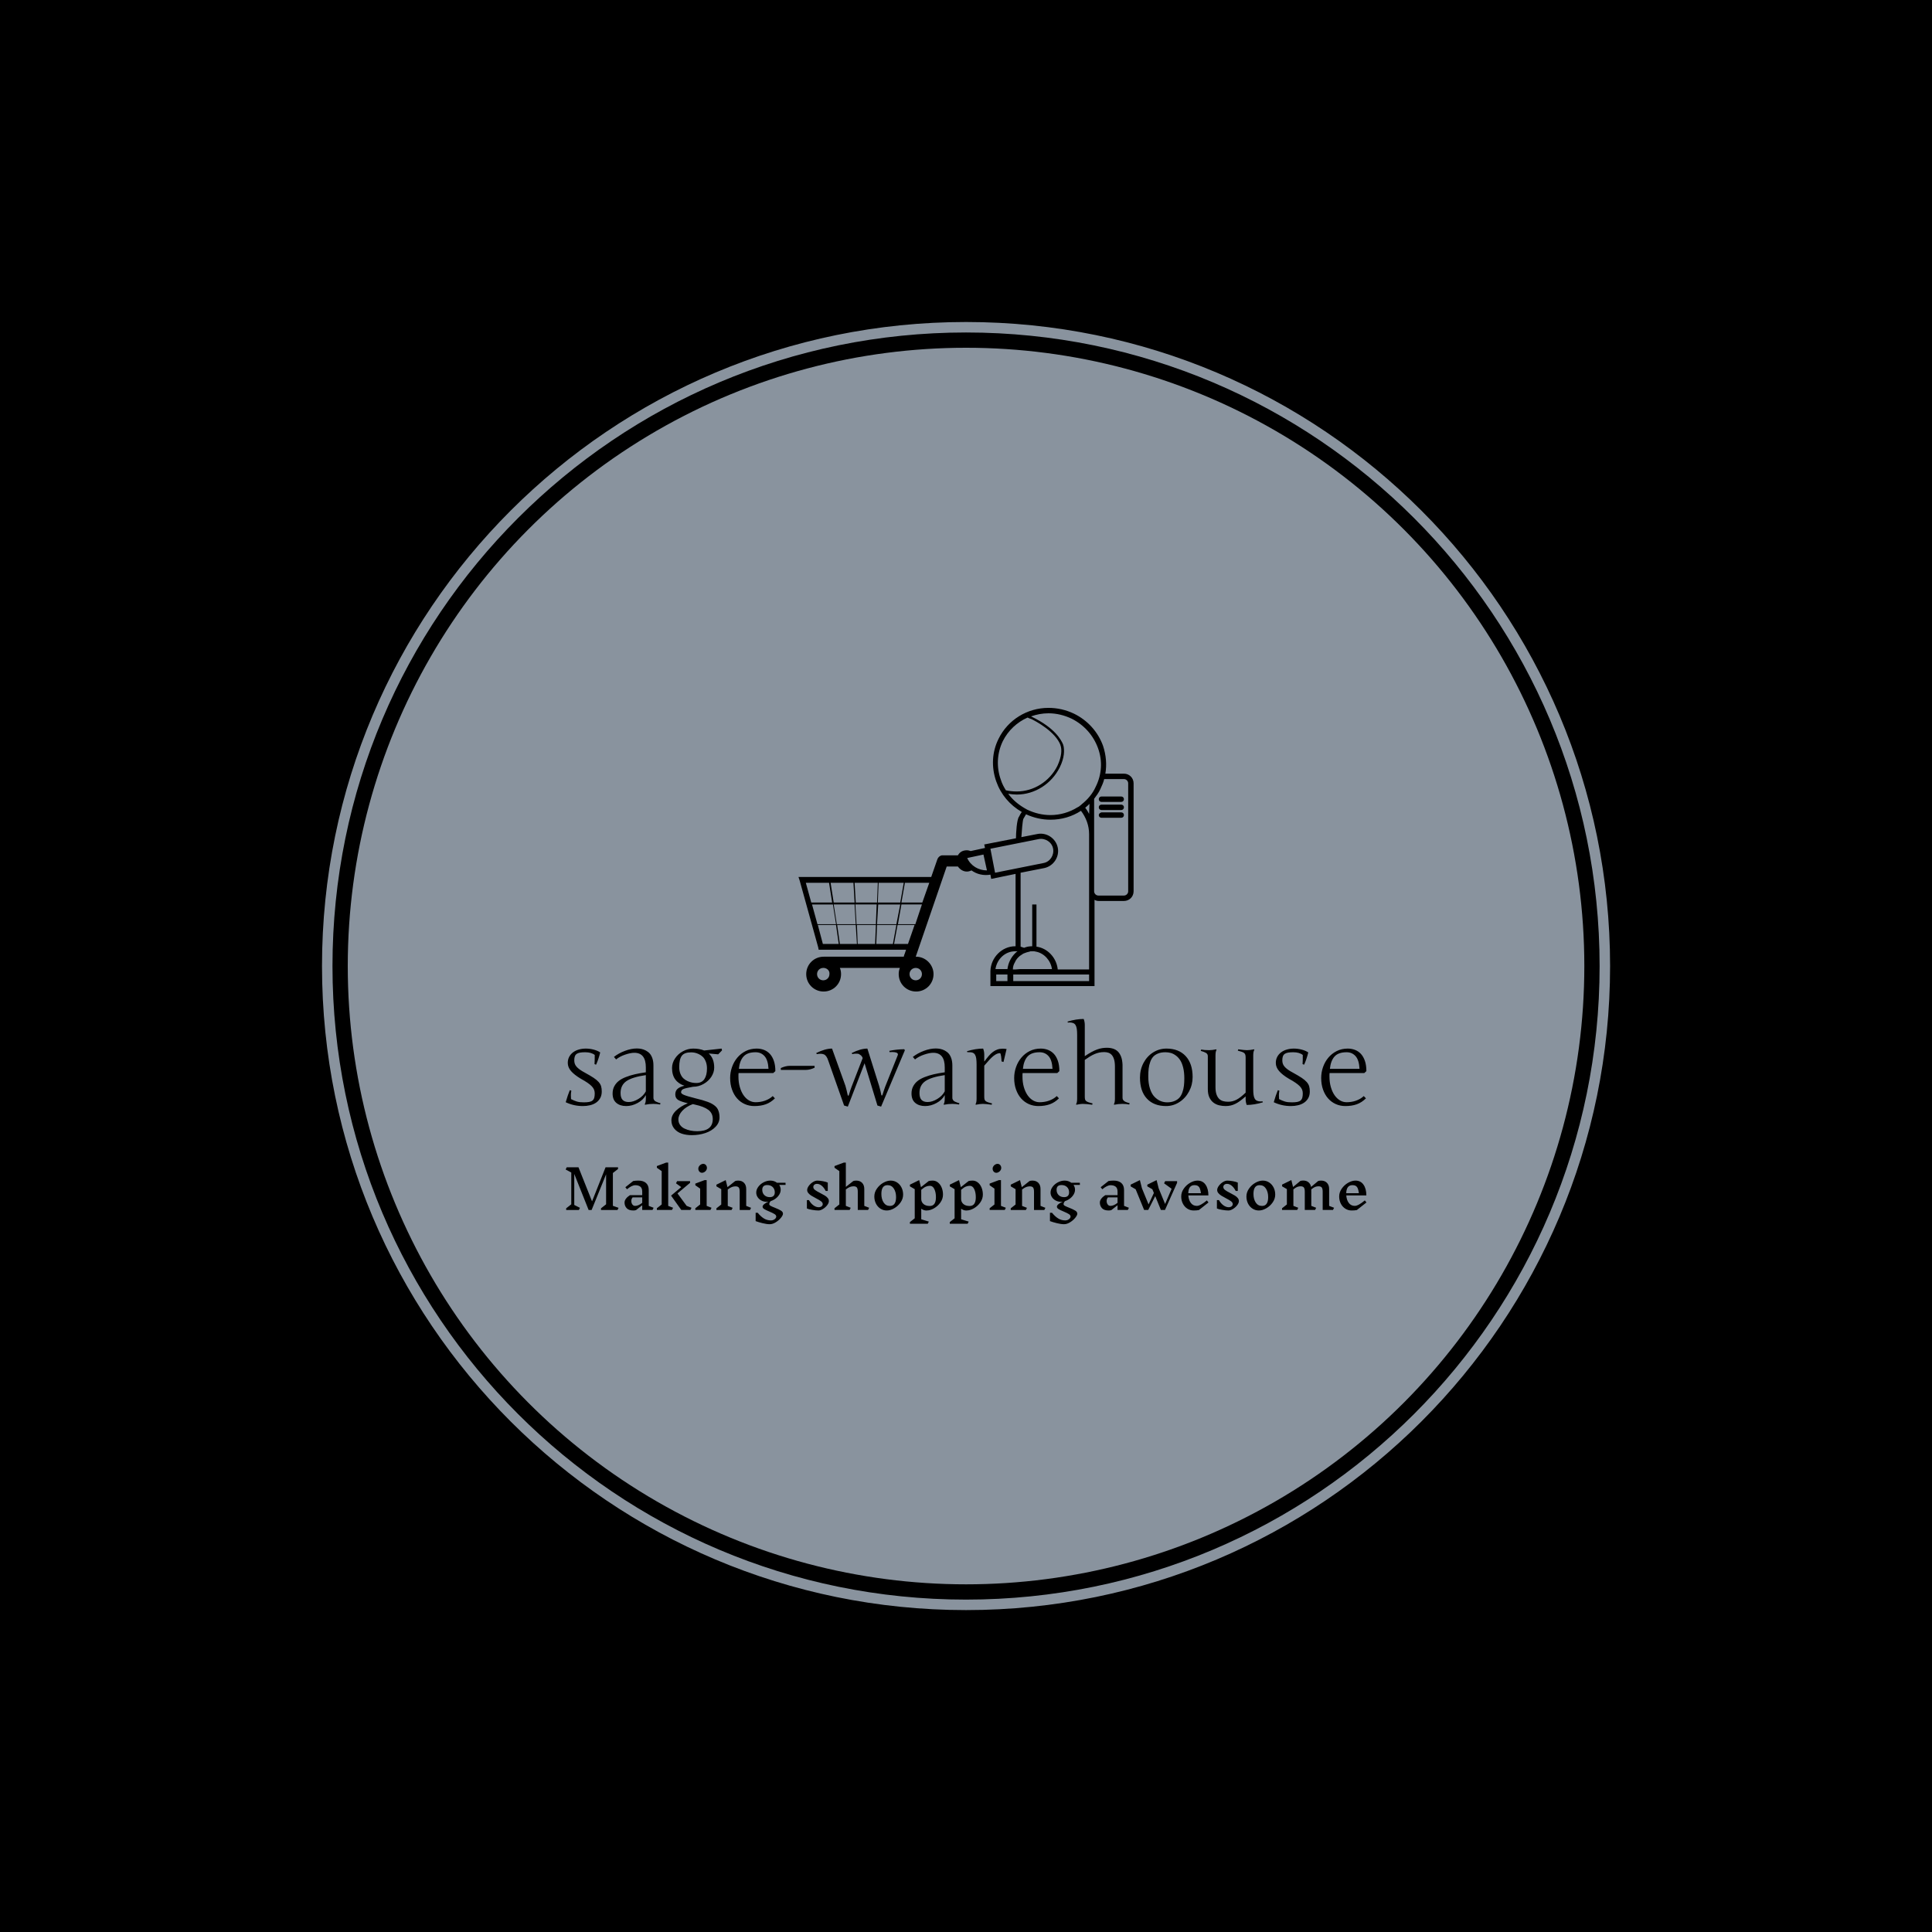 <svg xmlns="http://www.w3.org/2000/svg" version="1.1" xmlns:xlink="http://www.w3.org/1999/xlink" xmlns:svgjs="http://svgjs.dev/svgjs" width="1500" height="1500" viewBox="0 0 1500 1500"><rect width="1500" height="1500" fill="#000000"></rect><g transform="matrix(0.667,0,0,0.667,249.784,249.784)"><svg viewBox="0 0 343 343" data-background-color="#000000" preserveAspectRatio="xMidYMid meet" height="1500" width="1500" xmlns="http://www.w3.org/2000/svg" xmlns:xlink="http://www.w3.org/1999/xlink"><g id="tight-bounds" transform="matrix(1,0,0,1,0.074,0.074)"><svg viewBox="0 0 342.852 342.852" height="342.852" width="342.852"><g><svg></svg></g><g><svg viewBox="0 0 342.852 342.852" height="342.852" width="342.852"><g><path d="M0 171.426c0-94.676 76.75-171.426 171.426-171.426 94.676 0 171.426 76.75 171.426 171.426 0 94.676-76.75 171.426-171.426 171.426-94.676 0-171.426-76.75-171.426-171.426zM171.426 340.062c93.135 0 168.637-75.501 168.636-168.636 0-93.135-75.501-168.637-168.636-168.637-93.135 0-168.637 75.501-168.637 168.637 0 93.135 75.501 168.637 168.637 168.636z" data-fill-palette-color="tertiary" fill="#89939e" stroke="transparent"></path><ellipse rx="164.569" ry="164.569" cx="171.426" cy="171.426" fill="#89939e" stroke="transparent" stroke-width="0" fill-opacity="1" data-fill-palette-color="tertiary"></ellipse></g><g transform="matrix(1,0,0,1,64.847,102.709)"><svg viewBox="0 0 213.158 137.433" height="137.433" width="213.158"><g><svg viewBox="0 0 213.158 137.433" height="137.433" width="213.158"><g><svg viewBox="0 0 213.158 137.433" height="137.433" width="213.158"><g transform="matrix(1,0,0,1,0,82.802)"><svg viewBox="0 0 213.158 54.631" height="54.631" width="213.158"><g id="textblocktransform"><svg viewBox="0 0 213.158 54.631" height="54.631" width="213.158" id="textblock"><g><svg viewBox="0 0 213.158 30.928" height="30.928" width="213.158"><g transform="matrix(1,0,0,1,0,0)"><svg width="213.158" viewBox="2.76 -38.99 367.62 53.35" height="30.928" data-palette-color="#000000"><path d="M19.31-5.69L19.31-5.69Q19.31-3.93 18.6-2.66 17.9-1.39 16.71-0.57 15.53 0.24 13.95 0.62 12.38 1 10.64 1L10.64 1Q6.45 1 2.76-0.76L2.76-0.76Q3.22-2.37 3.69-3.75 4.15-5.13 4.64-6.3L4.64-6.3 5.35-6.05Q5.13-4.98 5.13-3.99 5.13-3 5.2-2.2L5.2-2.2Q5.96-1.81 6.62-1.53 7.28-1.25 7.93-1.06 8.59-0.88 9.35-0.79 10.11-0.71 11.11-0.71L11.11-0.71Q12.6-0.71 13.57-0.9 14.55-1.1 15.1-1.57 15.65-2.05 15.87-2.84 16.09-3.64 16.09-4.81L16.09-4.81Q16.09-5.71 15.78-6.51 15.48-7.3 14.73-8.08 13.99-8.86 12.76-9.7 11.52-10.55 9.69-11.55L9.69-11.55Q6.74-13.31 5.22-15.05 3.71-16.8 3.71-18.8L3.71-18.8Q3.71-20.39 4.37-21.62 5.03-22.85 6.16-23.69 7.3-24.54 8.81-24.96 10.33-25.39 12.01-25.39L12.01-25.39Q12.87-25.39 13.81-25.27 14.75-25.15 15.63-24.91 16.5-24.68 17.27-24.35 18.04-24.02 18.6-23.61L18.6-23.61Q17.82-20.41 16.7-17.99L16.7-17.99 15.99-18.26Q16.04-18.97 16.06-20.01 16.09-21.04 16.09-22.46L16.09-22.46Q14.5-23.71 11.69-23.71L11.69-23.71Q10.3-23.71 9.34-23.54 8.37-23.36 7.79-22.95 7.2-22.53 6.95-21.81 6.69-21.09 6.69-20L6.69-20Q6.69-19.19 6.91-18.49 7.13-17.8 7.69-17.13 8.25-16.46 9.22-15.76 10.18-15.06 11.69-14.26L11.69-14.26Q14.06-12.96 15.54-11.99 17.02-11.01 17.86-10.07 18.7-9.13 19.01-8.11 19.31-7.08 19.31-5.69ZM43.04-17.65L43.04-2.76Q43.04-2.34 43.22-1.99 43.41-1.64 43.66-1.4 43.92-1.17 44.41-0.95 44.89-0.73 45.26-0.61 45.63-0.49 46.29-0.29L46.29-0.29 46.09 0.29Q44.53 0 42.99 0L42.99 0Q41.06 0 39.18 0.39L39.18 0.39 39.04 0.15Q39.55-0.56 39.55-2.44L39.55-2.44 39.55-4.05Q38.33-1.78 35.75-0.39 33.18 1 30.54 1L30.54 1Q27.73 1 26.01-0.45 24.29-1.9 24.29-4.76L24.29-4.76Q24.29-6.62 25.06-8.07 25.83-9.52 27.11-10.53 28.39-11.55 30.41-12.33 32.42-13.11 34.56-13.6 36.69-14.09 39.55-14.5L39.55-14.5 39.55-16.75Q39.55-23.46 34.25-23.46L34.25-23.46Q32.54-23.46 30.06-22.62 27.59-21.78 25.9-20.41L25.9-20.41 24.9-21.56Q27.02-23.24 29.94-24.34 32.86-25.44 35.4-25.44L35.4-25.44Q36.52-25.44 37.53-25.23 38.55-25.02 39.58-24.48 40.62-23.93 41.37-23.08 42.11-22.24 42.58-20.84 43.04-19.43 43.04-17.65L43.04-17.65ZM31.69-0.85L31.69-0.85Q33.81-0.85 36.13-2.26 38.45-3.66 39.55-5.76L39.55-5.76 39.55-13.21Q33.3-12.3 30.62-10.44 27.95-8.57 27.95-5L27.95-5Q27.95-2.83 28.88-1.84 29.81-0.85 31.69-0.85ZM73.38 6.2L73.38 6.2Q73.38 8.64 71.56 10.53 69.75 12.43 66.87 13.39 63.98 14.36 60.64 14.36L60.64 14.36Q58.08 14.36 56.03 13.67 53.97 12.99 52.63 11.4 51.29 9.81 51.29 7.54L51.29 7.54Q51.29 5.18 53.36 3.15 55.44 1.12 58.83-0.29L58.83-0.29Q55.76-0.98 54.41-1.79 53.07-2.61 53.07-4.35L53.07-4.35Q53.07-5.88 54.02-6.82 54.98-7.76 57.27-8.35L57.27-8.35Q54.58-9.18 53.08-11.21 51.58-13.23 51.58-16.46L51.58-16.46Q51.58-18.8 52.96-20.87 54.34-22.95 56.6-24.17 58.86-25.39 61.32-25.39L61.32-25.39Q64.16-25.39 66.33-24.51L66.33-24.51 74.34-25.39 74.53-24.56 72.77-22.75 68.43-23.14Q70.94-20.9 70.94-16.65L70.94-16.65Q70.94-14.5 69.65-12.48 68.35-10.45 66.08-9.16 63.81-7.86 61.23-7.86L61.23-7.86Q57.71-7.25 56.72-6.79 55.73-6.32 55.73-5.3L55.73-5.3Q55.73-4.69 57.08-4.11 58.42-3.54 62.37-2.54L62.37-2.54Q64.18-2.1 65.42-1.75 66.67-1.39 67.91-0.94 69.16-0.49 69.95-0.02 70.75 0.44 71.47 1.06 72.19 1.68 72.57 2.43 72.94 3.17 73.16 4.1 73.38 5.03 73.38 6.2ZM62.13 0.34L62.13 0.34 61.13 0.1Q58.05 1.25 56.27 3.2 54.49 5.15 54.49 7.15L54.49 7.15Q54.49 8.57 55.26 9.66 56.03 10.74 57.32 11.35 58.61 11.96 60.08 12.26 61.54 12.55 63.13 12.55L63.13 12.55Q70.28 12.55 70.28 6.96L70.28 6.96Q70.28 4.25 68.24 2.73 66.21 1.22 62.13 0.34ZM60.32-23.66L60.32-23.66Q57.25-23.66 56.06-22.08 54.88-20.51 54.88-16.85L54.88-16.85Q54.88-15.14 55.43-13.81 55.98-12.48 56.81-11.71 57.64-10.94 58.75-10.44 59.86-9.94 60.82-9.77 61.79-9.59 62.74-9.59L62.74-9.59Q65.23-9.59 66.43-11.38 67.62-13.16 67.62-16.26L67.62-16.26Q67.62-18.04 67.07-19.42 66.52-20.8 65.73-21.57 64.94-22.34 63.89-22.84 62.84-23.34 61.98-23.5 61.13-23.66 60.32-23.66ZM78.26-11.89L78.26-11.89Q78.26-14.48 79.12-16.91 79.97-19.34 81.56-21.23 83.15-23.12 85.41-24.26 87.66-25.39 90.47-25.39L90.47-25.39Q92.23-25.39 93.79-24.79 95.35-24.19 96.51-22.94 97.67-21.68 98.34-19.71 99.02-17.75 99.02-15.04L99.02-15.04 98.06-14.16 82.12-14.16Q82.07-13.75 82.07-13.35 82.07-12.96 82.07-12.57L82.07-12.57Q82.07-9.91 82.7-7.74 83.32-5.57 84.38-4.02 85.44-2.47 86.88-1.61 88.32-0.76 89.93-0.76L89.93-0.76Q90.96-0.76 92.02-0.92 93.08-1.07 94.1-1.42 95.11-1.76 96.06-2.29 97.01-2.83 97.82-3.59L97.82-3.59 98.82-2.54Q96.89-0.63 94.62 0.18 92.35 1 89.37 1L89.37 1Q87.03 1 84.99 0.1 82.95-0.81 81.46-2.49 79.97-4.17 79.12-6.56 78.26-8.94 78.26-11.89ZM89.93-23.71L89.93-23.71Q86.15-23.71 84.39-21.74 82.63-19.78 82.27-16.09L82.27-16.09 95.87-16.09Q95.67-20.09 94.07-21.9 92.47-23.71 89.93-23.71ZM113.03-15.6L113.03-15.6 101.53-15.6 101.53-16.46Q103.75-17.46 105.53-17.46L105.53-17.46 117.03-17.46 117.03-16.6Q114.91-15.6 113.03-15.6ZM158.48-24.61L147.57 1.25 145.89 0.76 139.98-18.65 132.29 1.25 130.58 0.76 123.33-19.8Q122.94-21.07 122.4-21.8 121.86-22.53 121.26-22.75 120.67-22.97 119.95-23.01 119.23-23.05 118.03-22.85L118.03-22.85 117.79-23.34Q121.89-25.39 125.04-25.39L125.04-25.39 131.19-8.3Q131.7-6.57 132.29-3.81L132.29-3.81 132.68-3.81Q133.58-6.79 133.97-7.74L133.97-7.74 139.12-21.04Q138.83-21.85 138.32-22.27 137.8-22.68 137.41-22.88L137.41-22.88Q137.19-23 136.77-23.03 136.34-23.07 135.89-23.06 135.44-23.05 135.01-22.99 134.58-22.92 134.34-22.85L134.34-22.85 134.07-23.34Q138.17-25.39 141.27-25.39L141.27-25.39 146.62-8.4Q147.2-6.52 147.72-3.91L147.72-3.91 148.13-3.91Q148.89-6.4 149.43-7.86L149.43-7.86 155.19-22.29Q155.43-22.88 155.07-23.24 154.7-23.61 153.77-23.74 152.84-23.88 151.48-23.75L151.48-23.75 151.33-24.34Q154.46-25.02 158.19-25.1L158.19-25.1 158.48-24.61ZM180.28-17.65L180.28-2.76Q180.28-2.34 180.47-1.99 180.65-1.64 180.91-1.4 181.16-1.17 181.65-0.95 182.14-0.73 182.5-0.61 182.87-0.49 183.53-0.29L183.53-0.29 183.33 0.29Q181.77 0 180.23 0L180.23 0Q178.31 0 176.43 0.39L176.43 0.39 176.28 0.15Q176.79-0.56 176.79-2.44L176.79-2.44 176.79-4.05Q175.57-1.78 173-0.39 170.42 1 167.78 1L167.78 1Q164.98 1 163.25-0.45 161.53-1.9 161.53-4.76L161.53-4.76Q161.53-6.62 162.3-8.07 163.07-9.52 164.35-10.53 165.63-11.55 167.65-12.33 169.66-13.11 171.8-13.6 173.94-14.09 176.79-14.5L176.79-14.5 176.79-16.75Q176.79-23.46 171.49-23.46L171.49-23.46Q169.78-23.46 167.31-22.62 164.83-21.78 163.14-20.41L163.14-20.41 162.14-21.56Q164.27-23.24 167.18-24.34 170.1-25.44 172.64-25.44L172.64-25.44Q173.76-25.44 174.78-25.23 175.79-25.02 176.83-24.48 177.87-23.93 178.61-23.08 179.36-22.24 179.82-20.84 180.28-19.43 180.28-17.65L180.28-17.65ZM168.93-0.85L168.93-0.85Q171.05-0.85 173.37-2.26 175.69-3.66 176.79-5.76L176.79-5.76 176.79-13.21Q170.54-12.3 167.87-10.44 165.19-8.57 165.19-5L165.19-5Q165.19-2.83 166.12-1.84 167.05-0.85 168.93-0.85ZM191.41-2.44L191.41-18.09Q191.41-19.73 191.25-20.83 191.1-21.92 190.69-22.58 190.29-23.24 189.58-23.51 188.87-23.78 187.12-23.75L187.12-23.75 187.02-24.19Q191-25.39 194.42-25.39L194.42-25.39Q194.93-24.1 194.93-22.61L194.93-22.61 194.93-19.6 195.03-19.51Q196.05-20.92 196.99-22.02 197.93-23.12 198.91-23.85 199.88-24.58 200.96-24.96 202.03-25.34 203.35-25.34L203.35-25.34Q204.18-25.34 205.18-25.2L205.18-25.2 203.77-19.24 202.86-19.51Q202.86-19.87 202.81-20.51 202.77-21.14 202.68-21.77 202.59-22.39 202.46-22.84 202.33-23.29 202.16-23.29L202.16-23.29Q201.45-23.29 200.73-22.99 200.01-22.68 199.15-22 198.3-21.31 197.27-20.21 196.25-19.12 194.93-17.55L194.93-17.55 194.93-3.34Q194.93-2.56 195.05-2.09 195.17-1.61 195.56-1.29 195.95-0.98 196.66-0.73 197.37-0.49 198.52-0.2L198.52-0.2 198.32 0.39Q196.91 0.2 195.92 0.1 194.93 0 194.32 0L194.32 0Q192.93 0 191.07 0.39L191.07 0.39 190.92 0.15Q191.41-0.56 191.41-2.44L191.41-2.44ZM208.67-11.89L208.67-11.89Q208.67-14.48 209.53-16.91 210.38-19.34 211.97-21.23 213.55-23.12 215.81-24.26 218.07-25.39 220.88-25.39L220.88-25.39Q222.64-25.39 224.2-24.79 225.76-24.19 226.92-22.94 228.08-21.68 228.75-19.71 229.42-17.75 229.42-15.04L229.42-15.04 228.47-14.16 212.53-14.16Q212.48-13.75 212.48-13.35 212.48-12.96 212.48-12.57L212.48-12.57Q212.48-9.91 213.1-7.74 213.73-5.57 214.79-4.02 215.85-2.47 217.29-1.61 218.73-0.76 220.34-0.76L220.34-0.76Q221.37-0.76 222.43-0.92 223.49-1.07 224.5-1.42 225.52-1.76 226.47-2.29 227.42-2.83 228.23-3.59L228.23-3.59 229.23-2.54Q227.3-0.63 225.03 0.18 222.76 1 219.78 1L219.78 1Q217.44 1 215.4 0.1 213.36-0.81 211.87-2.49 210.38-4.17 209.53-6.56 208.67-8.94 208.67-11.89ZM220.34-23.71L220.34-23.71Q216.56-23.71 214.8-21.74 213.04-19.78 212.68-16.09L212.68-16.09 226.27-16.09Q226.08-20.09 224.48-21.9 222.88-23.71 220.34-23.71ZM254.93-2.44L254.93-17.04Q254.93-19.09 254.54-20.4 254.15-21.7 253.48-22.45 252.81-23.19 251.92-23.49 251.03-23.78 250.03-23.78L250.03-23.78Q248.81-23.78 247.74-23.56 246.68-23.34 245.62-22.89 244.56-22.44 243.46-21.77 242.36-21.09 241.09-20.19L241.09-20.19 241.09-3.34Q241.09-2.56 241.21-2.09 241.33-1.61 241.73-1.29 242.12-0.98 242.82-0.73 243.53-0.49 244.68-0.2L244.68-0.2 244.48 0.39Q243.07 0.2 242.08 0.1 241.09 0 240.09 0 239.09 0 237.23 0.39L237.23 0.39 237.09 0.15Q237.58-0.56 237.58-2.44L237.58-2.44 237.58-31.69Q237.58-33.33 237.42-34.42 237.26-35.52 236.85-36.18 236.45-36.84 235.74-37.11 235.04-37.38 234.24-37.38 233.45-37.38 233.28-37.35L233.28-37.35 233.18-37.79Q237.16-38.99 240.58-38.99L240.58-38.99Q241.09-37.7 241.09-36.21L241.09-36.21 241.09-21.9Q242.78-23.05 244.15-23.79 245.53-24.54 246.74-24.98 247.95-25.42 249.04-25.59 250.12-25.76 251.25-25.76L251.25-25.76Q252.79-25.76 254.07-25.35 255.35-24.95 256.28-24.04 257.2-23.12 257.77-21.63 258.33-20.14 258.42-17.94L258.42-17.94 258.42-2.76Q258.42-2.17 258.71-1.78 258.99-1.39 259.44-1.12 259.89-0.85 260.48-0.67 261.06-0.49 261.7-0.29L261.7-0.29 261.48 0.29Q260.11 0 258.28 0 256.45 0 254.59 0.39L254.59 0.39 254.45 0.15Q254.93-0.56 254.93-2.44L254.93-2.44ZM278.59-25.39L278.59-25.39Q284.2-25.39 287.4-21.95 290.6-18.51 290.6-12.35L290.6-12.35Q290.6-8.79 288.96-5.71 287.33-2.64 284.52-0.82 281.71 1 278.44 1L278.44 1Q272.8 1 269.62-2.4 266.43-5.81 266.43-12.06L266.43-12.06Q266.43-15.77 268.07-18.84 269.7-21.9 272.5-23.65 275.29-25.39 278.59-25.39ZM278.1-23.71L278.1-23.71Q276.17-23.71 274.76-23.14 273.34-22.58 272.48-21.63 271.63-20.68 271.12-19.21 270.6-17.75 270.42-16.21 270.24-14.67 270.24-12.65L270.24-12.65Q270.24-9.42 271.01-7.02 271.78-4.61 273.07-3.28 274.36-1.95 275.83-1.33 277.29-0.71 278.93-0.71L278.93-0.71Q280.83-0.71 282.26-1.31 283.69-1.9 284.55-2.87 285.4-3.83 285.91-5.31 286.43-6.79 286.61-8.3 286.79-9.81 286.79-11.74L286.79-11.74Q286.79-14.45 286.28-16.58 285.77-18.7 284.92-20.02 284.08-21.34 282.92-22.19 281.76-23.05 280.59-23.38 279.42-23.71 278.1-23.71ZM318.43-22.19L318.43-6.81Q318.43-5.18 318.59-4.09 318.75-3 319.15-2.34 319.55-1.68 320.26-1.4 320.97-1.12 321.75-1.12 322.53-1.12 322.73-1.15L322.73-1.15 322.85-0.71Q318.82 0.49 315.43 0.49L315.43 0.49Q314.94-0.83 314.94-2.29L314.94-2.29 314.94-3.44Q313.64-2.29 312.53-1.46 311.42-0.63 310.35-0.09 309.27 0.46 308.15 0.73 307.03 1 305.73 1L305.73 1Q304.27 1 302.82 0.66 301.36 0.32 300.19-0.56 299.02-1.44 298.3-2.95 297.58-4.47 297.58-6.81L297.58-6.81 297.58-21.9Q297.58-22.88 296.76-23.39 295.94-23.9 294.33-24.34L294.33-24.34 294.53-24.95Q295.94-24.66 298.19-24.66L298.19-24.66Q299.58-24.66 301.44-25.05L301.44-25.05 301.58-24.8Q301.1-24.05 301.1-22.19L301.1-22.19 301.1-7.69Q301.1-5.66 301.56-4.36 302.02-3.05 302.8-2.29 303.59-1.54 304.64-1.26 305.69-0.98 306.86-0.98L306.86-0.98Q307.96-0.98 308.9-1.21 309.84-1.44 310.79-1.94 311.74-2.44 312.74-3.23 313.74-4.03 314.94-5.15L314.94-5.15 314.94-21.29Q314.94-22.05 314.8-22.52 314.67-23 314.29-23.33 313.91-23.66 313.2-23.9 312.5-24.15 311.35-24.44L311.35-24.44 311.54-25.05Q312.94-24.85 313.94-24.76 314.94-24.66 315.55-24.66L315.55-24.66Q316.94-24.66 318.8-25.05L318.8-25.05 318.94-24.8Q318.43-24.07 318.43-22.19L318.43-22.19ZM344.4-5.69L344.4-5.69Q344.4-3.93 343.7-2.66 342.99-1.39 341.8-0.57 340.62 0.24 339.04 0.62 337.47 1 335.74 1L335.74 1Q331.54 1 327.85-0.76L327.85-0.76Q328.31-2.37 328.78-3.75 329.24-5.13 329.73-6.3L329.73-6.3 330.44-6.05Q330.22-4.98 330.22-3.99 330.22-3 330.29-2.2L330.29-2.2Q331.05-1.81 331.71-1.53 332.37-1.25 333.03-1.06 333.69-0.88 334.44-0.79 335.2-0.71 336.2-0.71L336.2-0.71Q337.69-0.71 338.67-0.9 339.64-1.1 340.19-1.57 340.74-2.05 340.96-2.84 341.18-3.64 341.18-4.81L341.18-4.81Q341.18-5.71 340.88-6.51 340.57-7.3 339.83-8.08 339.08-8.86 337.85-9.7 336.62-10.55 334.78-11.55L334.78-11.55Q331.83-13.31 330.32-15.05 328.8-16.8 328.8-18.8L328.8-18.8Q328.8-20.39 329.46-21.62 330.12-22.85 331.26-23.69 332.39-24.54 333.91-24.96 335.42-25.39 337.1-25.39L337.1-25.39Q337.96-25.39 338.9-25.27 339.84-25.15 340.72-24.91 341.6-24.68 342.37-24.35 343.13-24.02 343.7-23.61L343.7-23.61Q342.91-20.41 341.79-17.99L341.79-17.99 341.08-18.26Q341.13-18.97 341.16-20.01 341.18-21.04 341.18-22.46L341.18-22.46Q339.59-23.71 336.79-23.71L336.79-23.71Q335.39-23.71 334.43-23.54 333.47-23.36 332.88-22.95 332.29-22.53 332.04-21.81 331.78-21.09 331.78-20L331.78-20Q331.78-19.19 332-18.49 332.22-17.8 332.78-17.13 333.34-16.46 334.31-15.76 335.27-15.06 336.79-14.26L336.79-14.26Q339.15-12.96 340.63-11.99 342.11-11.01 342.95-10.07 343.79-9.13 344.1-8.11 344.4-7.08 344.4-5.69ZM349.63-11.89L349.63-11.89Q349.63-14.48 350.48-16.91 351.33-19.34 352.92-21.23 354.51-23.12 356.77-24.26 359.03-25.39 361.83-25.39L361.83-25.39Q363.59-25.39 365.15-24.79 366.72-24.19 367.88-22.94 369.03-21.68 369.71-19.71 370.38-17.75 370.38-15.04L370.38-15.04 369.43-14.16 353.48-14.16Q353.43-13.75 353.43-13.35 353.43-12.96 353.43-12.57L353.43-12.57Q353.43-9.91 354.06-7.74 354.68-5.57 355.74-4.02 356.8-2.47 358.24-1.61 359.68-0.76 361.3-0.76L361.3-0.76Q362.32-0.76 363.38-0.92 364.45-1.07 365.46-1.42 366.47-1.76 367.42-2.29 368.38-2.83 369.18-3.59L369.18-3.59 370.18-2.54Q368.25-0.63 365.98 0.18 363.71 1 360.73 1L360.73 1Q358.39 1 356.35 0.1 354.31-0.81 352.82-2.49 351.33-4.17 350.48-6.56 349.63-8.94 349.63-11.89ZM361.3-23.71L361.3-23.71Q357.51-23.71 355.75-21.74 354-19.78 353.63-16.09L353.63-16.09 367.23-16.09Q367.03-20.09 365.43-21.9 363.83-23.71 361.3-23.71Z" opacity="1" transform="matrix(1,0,0,1,0,0)" fill="#000000" class="wordmark-text-0" data-fill-palette-color="quaternary" id="text-0"></path></svg></g></svg></g><g transform="matrix(1,0,0,1,0,38.23)"><svg viewBox="0 0 213.158 16.401" height="16.401" width="213.158"><g transform="matrix(1,0,0,1,0,0)"><svg width="213.158" viewBox="2.5 -43.65 738.2 56.8" height="16.401" data-palette-color="#000000"><path d="M51.3-1.95L50.3 0.05 35.1 0.05 35.1-1.5 39.8-5.2 39.8-32.85 26.45 0.05 23.7 0.05 10.45-33.2 10.45-4.6 15.7-1.95 14.7 0.05 3 0.05 3-1.5 7.7-5.2 7.7-34.5 2.5-37.3 3.5-39.3 14.35-39.3 26.85-7.9 39.3-39.3 50.8-39.3 50.8-37.75 46.05-34.05 46.05-3.8 51.3-1.95ZM83.6-2L82.6 0 73.1 0 73.1-4.35 67.45 0.1Q66.45 0.5 64.95 0.5L64.95 0.5Q60.65 0.5 58.73-1.65 56.8-3.8 56.8-6.8L56.8-6.8Q56.8-8.6 58.1-10.35 59.4-12.1 61.8-13.65L61.8-13.65 73.1-13.65 73.1-16.85Q73.1-20.1 71.38-21.45 69.65-22.8 66.65-22.8L66.65-22.8Q63.55-22.8 59.05-19.05L59.05-19.05 57.55-20.95 64.75-26.65Q66.75-27.05 69.55-27.05L69.55-27.05Q74.1-27.05 76.6-24.83 79.1-22.6 79.1-18.35L79.1-18.35 79.1-3.75 83.6-2ZM66.55-3.75Q69.6-3.75 73.1-6.55L73.1-6.55 73.1-11.6 64.25-11.6Q63.6-10.8 63.33-10 63.05-9.2 63.05-8.25L63.05-8.25Q63.05-6.4 64-5.08 64.95-3.75 66.55-3.75L66.55-3.75ZM97.05-3.75L101.55-2 100.55 0 86.6 0 86.6-1.55 91.05-5.05 91.05-35.8 86.6-38.9 86.6-40.45 95.15-43.65 97.05-43.65 97.05-3.75ZM118.55-2L117.55 0 109.1 0 99.7-13.2 109.05-21.05 104.25-24.55 105.25-26.55 117.2-26.55 117.2-25 105.6-15.25 114.05-3.75 118.55-2ZM137-2L136 0 122.05 0 122.05-1.55 126.5-5.05 126.5-19.65 122.05-22.75 122.05-24.3 130.6-27.5 132.5-27.5 132.5-3.75 137-2ZM129.3-42.5Q130.8-42.5 131.78-41.4 132.75-40.3 132.75-38.65L132.75-38.65Q132.75-37.5 132.05-36.48 131.35-35.45 130.3-34.85 129.25-34.25 128.25-34.25L128.25-34.25Q126.75-34.25 125.78-35.35 124.8-36.45 124.8-38.1L124.8-38.1Q124.8-39.25 125.5-40.28 126.2-41.3 127.25-41.9 128.3-42.5 129.3-42.5L129.3-42.5ZM173.45-1.95L172.45 0.05 162.95 0.05 162.95-16.8Q162.95-19.55 162.1-20.65 161.25-21.75 159.05-21.75L159.05-21.75Q157.4-21.75 155.78-21.15 154.15-20.55 151.95-18.85L151.95-18.85 151.95-3.7 156.45-1.95 155.45 0.05 141.5 0.05 141.5-1.5 145.95-5 145.95-19.15 141.5-21.75 141.5-23.3 150.05-27.5 151.7-21 158.8-26.65Q159.85-27.05 161.55-27.05L161.55-27.05Q164.95-27.05 166.95-24.98 168.95-22.9 168.95-19.35L168.95-19.35 168.95-3.75 173.45-1.95ZM205.25-23.1L199.35-23.1Q200.75-21.1 200.75-18.6L200.75-18.6Q200.75-16.4 199.5-14.28 198.25-12.15 196.15-10.55 194.05-8.95 191.55-8.15L191.55-8.15Q190.2-6.8 190.2-5.3L190.2-5.3Q190.2-4.45 191.52-3.73 192.85-3 195.45-2L195.45-2Q199-0.6 200.92 0.58 202.85 1.75 202.85 3.45L202.85 3.45Q202.85 4.95 200.92 7.3 199 9.65 196.15 11.4 193.3 13.15 190.65 13.15L190.65 13.15Q187.85 13.15 184.02 12.2 180.2 11.25 177.65 10.3L177.65 10.3 177.65 2.6 179.55 2.6Q182.35 6.05 185.25 7.85 188.15 9.65 191.8 9.65L191.8 9.65Q193.15 9.65 194.27 9.1 195.4 8.55 196.02 7.73 196.65 6.9 196.65 6.15L196.65 6.15Q196.65 4.8 195.1 3.83 193.55 2.85 190.25 1.45L190.25 1.45Q187.1 0.15 185.57-0.8 184.05-1.75 184.05-3L184.05-3Q184.05-4.2 185.65-5.45 187.25-6.7 189.45-7.65L189.45-7.65Q188.65-7.5 187.8-7.5L187.8-7.5Q185.15-7.5 182.95-8.68 180.75-9.85 179.47-11.8 178.2-13.75 178.2-16.05L178.2-16.05Q178.2-18.8 180.1-21.35 182-23.9 185.02-25.48 188.05-27.05 191.2-27.05L191.2-27.05Q194.7-27.05 197.35-25.05L197.35-25.05 205.2-25.05 205.25-23.1ZM190.7-11.8Q192.95-11.8 194.13-12.93 195.3-14.05 195.3-16.25L195.3-16.25Q195.3-19.25 193.38-21.1 191.45-22.95 188.3-22.95L188.3-22.95Q186.1-22.95 184.92-21.88 183.75-20.8 183.75-18.6L183.75-18.6Q183.75-15.55 185.67-13.68 187.6-11.8 190.7-11.8L190.7-11.8ZM239.5-5.4Q239.5-6.8 237.95-7.98 236.4-9.15 233.2-10.8L233.2-10.8Q230.6-12.15 229-13.15 227.4-14.15 226.27-15.48 225.15-16.8 225.15-18.35L225.15-18.35Q225.15-20.15 226.65-22.2 228.15-24.25 230.35-25.65 232.55-27.05 234.45-27.05L234.45-27.05Q236.75-27.05 239.77-26.48 242.8-25.9 244.15-25.2L244.15-25.2 244.15-17.5 242.25-17.5Q240.65-20.6 238.55-22.33 236.45-24.05 234.25-24.05L234.25-24.05Q232.7-24.05 231.75-23.23 230.8-22.4 230.8-21.15L230.8-21.15Q230.8-19.6 232.42-18.38 234.05-17.15 237.35-15.5L237.35-15.5Q239.9-14.2 241.45-13.25 243-12.3 244.07-11.03 245.15-9.75 245.15-8.2L245.15-8.2Q245.15-6.35 243.57-4.33 242-2.3 239.72-0.9 237.45 0.5 235.55 0.5L235.55 0.5Q233.1 0.5 229.72-0.08 226.35-0.65 224.9-1.35L224.9-1.35 224.9-9.05 226.8-9.05Q228.55-5.95 230.95-4.23 233.35-2.5 235.8-2.5L235.8-2.5Q237.45-2.5 238.47-3.35 239.5-4.2 239.5-5.4L239.5-5.4ZM282.3-2L281.3 0 271.8 0 271.8-16.85Q271.8-19.6 270.95-20.7 270.1-21.8 267.9-21.8L267.9-21.8Q266.25-21.8 264.62-21.2 263-20.6 260.8-18.9L260.8-18.9 260.8-3.75 265.3-2 264.3 0 250.35 0 250.35-1.55 254.8-5.05 254.8-35.8 250.35-38.9 250.35-40.45 258.9-43.65 260.8-43.65 260.8-21.25 267.65-26.65Q268.7-27.05 270.4-27.05L270.4-27.05Q273.8-27.05 275.8-24.98 277.8-22.9 277.8-19.35L277.8-19.35 277.8-3.75 282.3-2ZM302.1-27.05Q305.4-27.05 308.02-25.33 310.65-23.6 312.12-20.65 313.6-17.7 313.6-14.15L313.6-14.15Q313.6-10.3 311.25-6.93 308.9-3.55 305.37-1.53 301.85 0.5 298.55 0.5L298.55 0.5Q295.25 0.5 292.62-1.23 290-2.95 288.52-5.9 287.05-8.85 287.05-12.4L287.05-12.4Q287.05-16.25 289.4-19.63 291.75-23 295.27-25.03 298.8-27.05 302.1-27.05L302.1-27.05ZM299.2-22.85Q293.55-22.85 293.55-14.8L293.55-14.8Q293.55-10.05 295.6-6.88 297.65-3.7 301.45-3.7L301.45-3.7Q307.1-3.7 307.1-11.8L307.1-11.8Q307.1-16.5 305.05-19.68 303-22.85 299.2-22.85L299.2-22.85ZM335.3 0.55Q332.6 0.55 330.3-1.1L330.3-1.1 330.3 8.6 337.3 10.75 336.3 12.75 319.85 12.75 319.85 11.2 324.3 7.7 324.3-19.15 319.85-21.75 319.85-23.3 328.4-27.5 330.05-21 337.2-26.65Q338.8-27.05 340.85-27.05L340.85-27.05Q343.55-27.05 345.72-25.33 347.9-23.6 349.12-20.65 350.35-17.7 350.35-14.15L350.35-14.15Q350.35-10.3 348-6.93 345.65-3.55 342.12-1.53 338.6 0.5 335.3 0.5L335.3 0.5 335.3 0.55ZM338.3-22.25Q336.4-22.25 334.6-21.5 332.8-20.75 330.3-18.55L330.3-18.55 330.3-10.1Q330.3-7.35 332.35-5.5 334.4-3.65 338.2-3.65L338.2-3.65Q343.85-3.65 343.85-11.7L343.85-11.7Q343.85-16.15 342.4-19.2 340.95-22.25 338.3-22.25L338.3-22.25ZM372.05 0.55Q369.35 0.55 367.05-1.1L367.05-1.1 367.05 8.6 374.05 10.75 373.05 12.75 356.6 12.75 356.6 11.2 361.05 7.7 361.05-19.15 356.6-21.75 356.6-23.3 365.15-27.5 366.8-21 373.95-26.65Q375.55-27.05 377.6-27.05L377.6-27.05Q380.3-27.05 382.47-25.33 384.65-23.6 385.87-20.65 387.1-17.7 387.1-14.15L387.1-14.15Q387.1-10.3 384.75-6.93 382.4-3.55 378.87-1.53 375.35 0.5 372.05 0.5L372.05 0.5 372.05 0.55ZM375.05-22.25Q373.15-22.25 371.35-21.5 369.55-20.75 367.05-18.55L367.05-18.55 367.05-10.1Q367.05-7.35 369.1-5.5 371.15-3.65 374.95-3.65L374.95-3.65Q380.6-3.65 380.6-11.7L380.6-11.7Q380.6-16.15 379.15-19.2 377.7-22.25 375.05-22.25L375.05-22.25ZM408.3-2L407.3 0 393.35 0 393.35-1.55 397.8-5.05 397.8-19.65 393.35-22.75 393.35-24.3 401.9-27.5 403.8-27.5 403.8-3.75 408.3-2ZM400.6-42.5Q402.1-42.5 403.07-41.4 404.05-40.3 404.05-38.65L404.05-38.65Q404.05-37.5 403.35-36.48 402.65-35.45 401.6-34.85 400.55-34.25 399.55-34.25L399.55-34.25Q398.05-34.25 397.07-35.35 396.1-36.45 396.1-38.1L396.1-38.1Q396.1-39.25 396.8-40.28 397.5-41.3 398.55-41.9 399.6-42.5 400.6-42.5L400.6-42.5ZM444.75-1.95L443.75 0.05 434.25 0.05 434.25-16.8Q434.25-19.55 433.4-20.65 432.55-21.75 430.35-21.75L430.35-21.75Q428.7-21.75 427.07-21.15 425.45-20.55 423.25-18.85L423.25-18.85 423.25-3.7 427.75-1.95 426.75 0.05 412.8 0.05 412.8-1.5 417.25-5 417.25-19.15 412.8-21.75 412.8-23.3 421.35-27.5 423-21 430.1-26.65Q431.15-27.05 432.85-27.05L432.85-27.05Q436.25-27.05 438.25-24.98 440.25-22.9 440.25-19.35L440.25-19.35 440.25-3.75 444.75-1.95ZM476.55-23.1L470.65-23.1Q472.05-21.1 472.05-18.6L472.05-18.6Q472.05-16.4 470.8-14.28 469.55-12.15 467.45-10.55 465.35-8.95 462.85-8.15L462.85-8.15Q461.5-6.8 461.5-5.3L461.5-5.3Q461.5-4.45 462.82-3.73 464.15-3 466.75-2L466.75-2Q470.3-0.6 472.22 0.58 474.15 1.75 474.15 3.45L474.15 3.45Q474.15 4.95 472.22 7.3 470.3 9.65 467.45 11.4 464.6 13.15 461.95 13.15L461.95 13.15Q459.15 13.15 455.32 12.2 451.5 11.25 448.95 10.3L448.95 10.3 448.95 2.6 450.85 2.6Q453.65 6.05 456.55 7.85 459.45 9.65 463.1 9.65L463.1 9.65Q464.45 9.65 465.57 9.1 466.7 8.55 467.32 7.73 467.95 6.9 467.95 6.15L467.95 6.15Q467.95 4.8 466.4 3.83 464.85 2.85 461.55 1.45L461.55 1.45Q458.4 0.15 456.87-0.8 455.35-1.75 455.35-3L455.35-3Q455.35-4.2 456.95-5.45 458.55-6.7 460.75-7.65L460.75-7.65Q459.95-7.5 459.1-7.5L459.1-7.5Q456.45-7.5 454.25-8.68 452.05-9.85 450.77-11.8 449.5-13.75 449.5-16.05L449.5-16.05Q449.5-18.8 451.4-21.35 453.3-23.9 456.32-25.48 459.35-27.05 462.5-27.05L462.5-27.05Q466-27.05 468.65-25.05L468.65-25.05 476.5-25.05 476.55-23.1ZM462-11.8Q464.25-11.8 465.42-12.93 466.6-14.05 466.6-16.25L466.6-16.25Q466.6-19.25 464.67-21.1 462.75-22.95 459.6-22.95L459.6-22.95Q457.4-22.95 456.22-21.88 455.05-20.8 455.05-18.6L455.05-18.6Q455.05-15.55 456.97-13.68 458.9-11.8 462-11.8L462-11.8ZM521.75-2L520.75 0 511.25 0 511.25-4.35 505.6 0.1Q504.6 0.5 503.1 0.5L503.1 0.5Q498.8 0.5 496.87-1.65 494.95-3.8 494.95-6.8L494.95-6.8Q494.95-8.6 496.25-10.35 497.55-12.1 499.95-13.65L499.95-13.65 511.25-13.65 511.25-16.85Q511.25-20.1 509.52-21.45 507.8-22.8 504.8-22.8L504.8-22.8Q501.7-22.8 497.2-19.05L497.2-19.05 495.7-20.95 502.9-26.65Q504.9-27.05 507.7-27.05L507.7-27.05Q512.25-27.05 514.75-24.83 517.25-22.6 517.25-18.35L517.25-18.35 517.25-3.75 521.75-2ZM504.7-3.75Q507.75-3.75 511.25-6.55L511.25-6.55 511.25-11.6 502.4-11.6Q501.75-10.8 501.47-10 501.2-9.2 501.2-8.25L501.2-8.25Q501.2-6.4 502.15-5.08 503.1-3.75 504.7-3.75L504.7-3.75ZM566.15-26.55L566.15-25 555 0 551.2 0 546-12.75 539.55 0 535.75 0 527.95-19.05 523.3-21.75 523.3-23.3 531.85-27.5 533.75-19.95 539.85-5.1 544.75-15.65 543.35-19.05 538.7-21.75 538.7-23.3 547.25-27.5 549.15-19.95 555.1-5.5 561.1-19.5 554.15-24.55 555.15-26.55 566.15-26.55ZM595.1-6.9L586.25 0.1Q584.25 0.5 581.45 0.5L581.45 0.5Q578.15 0.5 575.52-1.23 572.9-2.95 571.42-5.9 569.95-8.85 569.95-12.4L569.95-12.4Q569.95-16.25 572.3-19.63 574.65-23 578.17-25.03 581.7-27.05 585-27.05L585-27.05Q589.75-27.05 592.37-23.3 595-19.55 595-13.4L595-13.4 576.5-13.4Q576.8-9.15 578.82-6.45 580.85-3.75 584.35-3.75L584.35-3.75Q587.6-3.75 593.6-8.8L593.6-8.8 595.1-6.9ZM582.1-22.85Q576.7-22.85 576.45-15.45L576.45-15.45 588.15-15.45Q587.7-18.15 587.22-19.58 586.75-21 585.57-21.93 584.4-22.85 582.1-22.85L582.1-22.85ZM617.45-5.4Q617.45-6.8 615.9-7.98 614.35-9.15 611.15-10.8L611.15-10.8Q608.55-12.15 606.95-13.15 605.35-14.15 604.22-15.48 603.1-16.8 603.1-18.35L603.1-18.35Q603.1-20.15 604.6-22.2 606.1-24.25 608.3-25.65 610.5-27.05 612.4-27.05L612.4-27.05Q614.7-27.05 617.72-26.48 620.75-25.9 622.1-25.2L622.1-25.2 622.1-17.5 620.2-17.5Q618.6-20.6 616.5-22.33 614.4-24.05 612.2-24.05L612.2-24.05Q610.65-24.05 609.7-23.23 608.75-22.4 608.75-21.15L608.75-21.15Q608.75-19.6 610.37-18.38 612-17.15 615.3-15.5L615.3-15.5Q617.85-14.2 619.4-13.25 620.95-12.3 622.02-11.03 623.1-9.75 623.1-8.2L623.1-8.2Q623.1-6.35 621.52-4.33 619.95-2.3 617.67-0.9 615.4 0.5 613.5 0.5L613.5 0.5Q611.05 0.5 607.67-0.08 604.3-0.65 602.85-1.35L602.85-1.35 602.85-9.05 604.75-9.05Q606.5-5.95 608.9-4.23 611.3-2.5 613.75-2.5L613.75-2.5Q615.4-2.5 616.42-3.35 617.45-4.2 617.45-5.4L617.45-5.4ZM645.1-27.05Q648.4-27.05 651.02-25.33 653.65-23.6 655.13-20.65 656.6-17.7 656.6-14.15L656.6-14.15Q656.6-10.3 654.25-6.93 651.9-3.55 648.38-1.53 644.85 0.5 641.55 0.5L641.55 0.5Q638.25 0.5 635.63-1.23 633-2.95 631.52-5.9 630.05-8.85 630.05-12.4L630.05-12.4Q630.05-16.25 632.4-19.63 634.75-23 638.27-25.03 641.8-27.05 645.1-27.05L645.1-27.05ZM642.2-22.85Q636.55-22.85 636.55-14.8L636.55-14.8Q636.55-10.05 638.6-6.88 640.65-3.7 644.45-3.7L644.45-3.7Q650.1-3.7 650.1-11.8L650.1-11.8Q650.1-16.5 648.05-19.68 646-22.85 642.2-22.85L642.2-22.85ZM710.85-2L709.85 0 700.35 0 700.35-16.85Q700.35-19.6 699.5-20.7 698.65-21.8 696.45-21.8L696.45-21.8Q694.9-21.8 693.4-21.23 691.9-20.65 689.85-18.95L689.85-18.95 689.85-3.75 694.35-2 693.35 0 683.85 0 683.85-16.85Q683.85-19.6 683-20.7 682.15-21.8 679.95-21.8L679.95-21.8Q678.4-21.8 676.9-21.23 675.4-20.65 673.35-18.95L673.35-18.95 673.35-3.75 677.85-2 676.85 0 662.9 0 662.9-1.55 667.35-5.05 667.35-19.2 662.9-21.8 662.9-23.35 671.45-27.55 673.05-21.15 679.7-26.7Q680.75-27.1 682.45-27.1L682.45-27.1Q685.35-27.1 687.25-25.53 689.15-23.95 689.65-21.2L689.65-21.2 696.15-26.65Q697.2-27.05 698.9-27.05L698.9-27.05Q702.3-27.05 704.3-24.98 706.3-22.9 706.3-19.35L706.3-19.35 706.3-3.75 710.85-2ZM740.7-6.9L731.85 0.1Q729.85 0.5 727.05 0.5L727.05 0.5Q723.75 0.5 721.13-1.23 718.5-2.95 717.02-5.9 715.55-8.85 715.55-12.4L715.55-12.4Q715.55-16.25 717.9-19.63 720.25-23 723.77-25.03 727.3-27.05 730.6-27.05L730.6-27.05Q735.35-27.05 737.97-23.3 740.6-19.55 740.6-13.4L740.6-13.4 722.1-13.4Q722.4-9.15 724.42-6.45 726.45-3.75 729.95-3.75L729.95-3.75Q733.2-3.75 739.2-8.8L739.2-8.8 740.7-6.9ZM727.7-22.85Q722.3-22.85 722.05-15.45L722.05-15.45 733.75-15.45Q733.3-18.15 732.82-19.58 732.35-21 731.17-21.93 730-22.85 727.7-22.85L727.7-22.85Z" opacity="1" transform="matrix(1,0,0,1,0,0)" fill="#000000" class="slogan-text-1" data-fill-palette-color="quaternary" id="text-1"></path></svg></g></svg></g></svg></g></svg></g><g transform="matrix(1,0,0,1,61.979,0)"><svg viewBox="0 0 89.199 75.5" height="75.5" width="89.199"><g><svg xmlns="http://www.w3.org/2000/svg" xmlns:xlink="http://www.w3.org/1999/xlink" version="1.1" x="0" y="0" viewBox="1.7 8.3 86.6 73.3" enable-background="new 0 0 90 90" xml:space="preserve" height="75.5" width="89.199" class="icon-icon-0" data-fill-palette-color="quaternary" id="icon-0"><path d="M6.9 70.8h22.6l0 0L29.1 72l0 0v-0.1l-0.2 0.7H8.3l0 0H8.2c-2.5 0-4.5 2-4.5 4.5s2 4.5 4.5 4.5 4.5-2 4.5-4.5c0-0.6-0.1-1.1-0.3-1.6h15.5c-0.2 0.5-0.3 1-0.3 1.6 0 2.5 2 4.5 4.5 4.5s4.5-2 4.5-4.5c0-2.4-2-4.5-4.5-4.5H32l8-23.3h2.9c0.5 0.7 1.3 1.3 2.3 1.3 0.4 0 0.8-0.1 1.2-0.3 1.4 1 3.1 1.4 4.9 1.1l0.2 1.1 6.3-1.3v18.7c-0.1 0-0.1 0-0.1 0-3.4 0-6.3 2.9-6.4 6.4v3.9h4.5 13 9.4l0 0 0 0V57.9c0.3 0.2 0.7 0.3 1.1 0.3h6.5c1.4 0 2.5-1.1 2.5-2.5V27.8c0-1.4-1.1-2.5-2.5-2.5H81c0.4-2.3 0.2-4.8-0.6-7.2-1.3-3.6-4-6.6-7.5-8.3-2.1-1-4.3-1.5-6.6-1.5-5.5 0-10.5 3.1-12.9 8-1.7 3.4-1.9 7.3-0.6 11 1.2 3.4 3.5 6.1 6.6 7.9-0.3 0.4-0.5 0.8-0.7 1.2-0.6 0.7-0.8 4.4-0.8 5.6l-8.2 1.6 0.2 0.9-3.7 0.8c-0.3-0.1-0.6-0.2-1-0.2-1 0-1.8 0.4-2.3 1.3H39c-0.1 0-0.1 0-0.2 0-0.6 0.1-1 0.5-1.2 1L36 52l0 0H1.7L2 52.9l4.8 17.3 0.1 0.5V70.8zM59.8 37L59.8 37c0.2-0.4 0.5-0.8 0.7-1.2 2 0.9 4.1 1.4 6.3 1.4l0 0c2.9 0 5.6-0.8 7.9-2.3 1.3 1.7 2.1 3.8 2.1 6v35h-8.1c-0.3-3-2.6-5.5-5.5-5.9V59.1h-1.1v10.8c-0.7 0-1.4 0.1-2.1 0.4-0.3-0.1-0.6-0.2-0.9-0.3V50.9l6.1-1.2c2.4-0.5 4-2.9 3.5-5.3s-2.9-4-5.3-3.5l-4.1 0.8C59.4 40.1 59.6 37.6 59.8 37zM61.7 11.1c1.5 0.7 6.4 3.4 7.7 6.8V18c0.1 0.2 0.1 0.3 0.1 0.3 0.2 0.8 0.3 2.4-0.9 5-2 4-6.1 6.6-10.5 6.6-1 0-1.9-0.1-2.8-0.3-0.5-0.8-1-1.7-1.3-2.7-1.2-3.3-1-6.9 0.5-10 1.4-2.8 3.7-4.9 6.4-6.1C61.4 11 61.7 11.2 61.7 11.1zM78.5 28.7c-0.8 1.8-2.1 3.3-3.6 4.5-0.2 0.2-0.3 0.3-0.5 0.4 0 0.1-0.1 0.1-0.1 0.1-0.1 0.1-0.3 0.2-0.5 0.3-2.1 1.3-4.5 2-7 2-2.1 0-4.1-0.5-6-1.4-0.2-0.1-0.5-0.3-0.7-0.4-1.7-1-3.1-2.2-4.2-3.7 0.7 0.1 1.5 0.2 2.2 0.2 4.7 0 9-2.8 11.1-7 1.3-2.6 1.2-4.5 1-5.5 0 0 0-0.1-0.1-0.3v-0.1c-0.5-1.2-2.1-4.3-8.1-7.2 0 0-0.1 0-0.2-0.1 1.4-0.5 2.9-0.8 4.5-0.8 2.1 0 4.1 0.5 6 1.4 3.2 1.6 5.6 4.3 6.8 7.6C80.3 22 80.1 25.5 78.5 28.7zM78.1 31.8c0.6-0.8 1.2-1.6 1.6-2.5 0.4-0.9 0.8-1.7 1-2.6h5.1c0.6 0 1.1 0.5 1.1 1.1v27.9c0 0.6-0.5 1.1-1.1 1.1h-6.6c-0.6 0-1.1-0.5-1.1-1.1V31.8L78.1 31.8zM76.9 33.1L76.9 33.1l-0.1 2.6c-0.3-0.6-0.6-1.1-1-1.6C76.2 33.8 76.5 33.5 76.9 33.1zM57.2 77.2h6.9l0 0h12.7l0 0v1.7H57.2V77.2zM57.7 75.9h-0.6c0-0.7 0.2-1.3 0.5-1.8 0.3-0.7 0.7-1.2 1.3-1.7 0.3-0.2 0.6-0.4 0.9-0.6 0.5-0.2 1-0.4 1.6-0.5 0.1-0.1 0.3-0.1 0.5-0.1 0.1 0 0.1 0 0.2 0 0.2 0 0.3 0 0.5 0s0.3 0.1 0.5 0.1c2.1 0.4 3.8 2.3 4.1 4.5H64h-0.8-0.5l0 0H62h-3l0 0L57.7 75.9 57.7 75.9zM52.8 77.2h2.9v1.7h-2.9V77.2zM58.3 71.2c-0.2 0.1-0.4 0.3-0.6 0.5-1.1 1.1-1.8 2.5-2 4.1h-3.1c0.4-2.6 2.5-4.6 5.1-4.6C57.7 71.2 58 71.2 58.3 71.2zM51.3 44.7l8-1.6 0 0 0 0 4.5-0.9c1.7-0.3 3.4 0.8 3.7 2.5 0.3 1.7-0.8 3.4-2.5 3.7l-12.5 2.5L51.3 44.7zM45.3 47.1l4.2-0.9 0.9 4.1C48.2 50.3 46.2 49.1 45.3 47.1zM9.7 77.1c0 0.9-0.7 1.6-1.6 1.6S6.5 78 6.5 77.1s0.7-1.6 1.6-1.6l0 0c0 0 0.1 0 0.2 0l0 0C9.2 75.6 9.8 76.3 9.7 77.1zM21.8 69.3l0.2-4.9h5l-0.9 4.9H21.8zM21.7 64.2h-5l-0.3-5.1h5.5L21.7 64.2zM16.5 64.2h-4.9l-0.8-5.1h5.4L16.5 64.2zM16.8 64.4h4.9l-0.2 4.9H17L16.8 64.4zM12.4 69.3l-0.7-4.9h4.8l0.3 4.9H12.4zM6.7 64.4h4.7l0.7 4.9H8L6.7 64.4zM5.2 59.1h5.4l0.8 5.1H6.6L5.2 59.1zM9.6 53.5l0.8 5.1H5l-1.4-5.1H9.6zM16.2 58.6h-5.4L10 53.5h5.9L16.2 58.6zM22.2 53.5L22 58.6h-5.5l-0.3-5.1H22.2zM22.3 59.1H28l-1 5.1h-5L22.3 59.1zM28.9 53.5L28 58.6h-5.8l0.2-5.1H28.9zM33.7 58.6h-5.4l0.9-5.1h6.3L33.7 58.6zM31.9 64.2h-4.5l0.9-5.1h5.3L31.9 64.2zM30.4 77.1c0-0.9 0.7-1.6 1.6-1.6 0.9 0 1.6 0.7 1.6 1.6s-0.7 1.6-1.6 1.6C31.1 78.7 30.4 78 30.4 77.1zM26.4 69.3l0.9-4.9h4.4L30 69.3H26.4zM85.1 31.2c0.4 0 0.7 0.3 0.7 0.7s-0.3 0.7-0.7 0.7H80c-0.4 0-0.7-0.3-0.7-0.7s0.3-0.7 0.7-0.7H85.1zM80 33.3h5.1c0.4 0 0.7 0.3 0.7 0.7s-0.3 0.7-0.7 0.7H80c-0.4 0-0.7-0.3-0.7-0.7S79.6 33.3 80 33.3zM80 35.3h5.1c0.4 0 0.7 0.3 0.7 0.7s-0.3 0.7-0.7 0.7H80c-0.4 0-0.7-0.3-0.7-0.7C79.3 35.7 79.6 35.4 80 35.3z" fill="#000000" data-fill-palette-color="quaternary"></path></svg></g></svg></g><g></g></svg></g></svg></g></svg></g></svg></g><defs></defs></svg><rect width="342.852" height="342.852" fill="none" stroke="none" visibility="hidden"></rect></g></svg></g></svg>